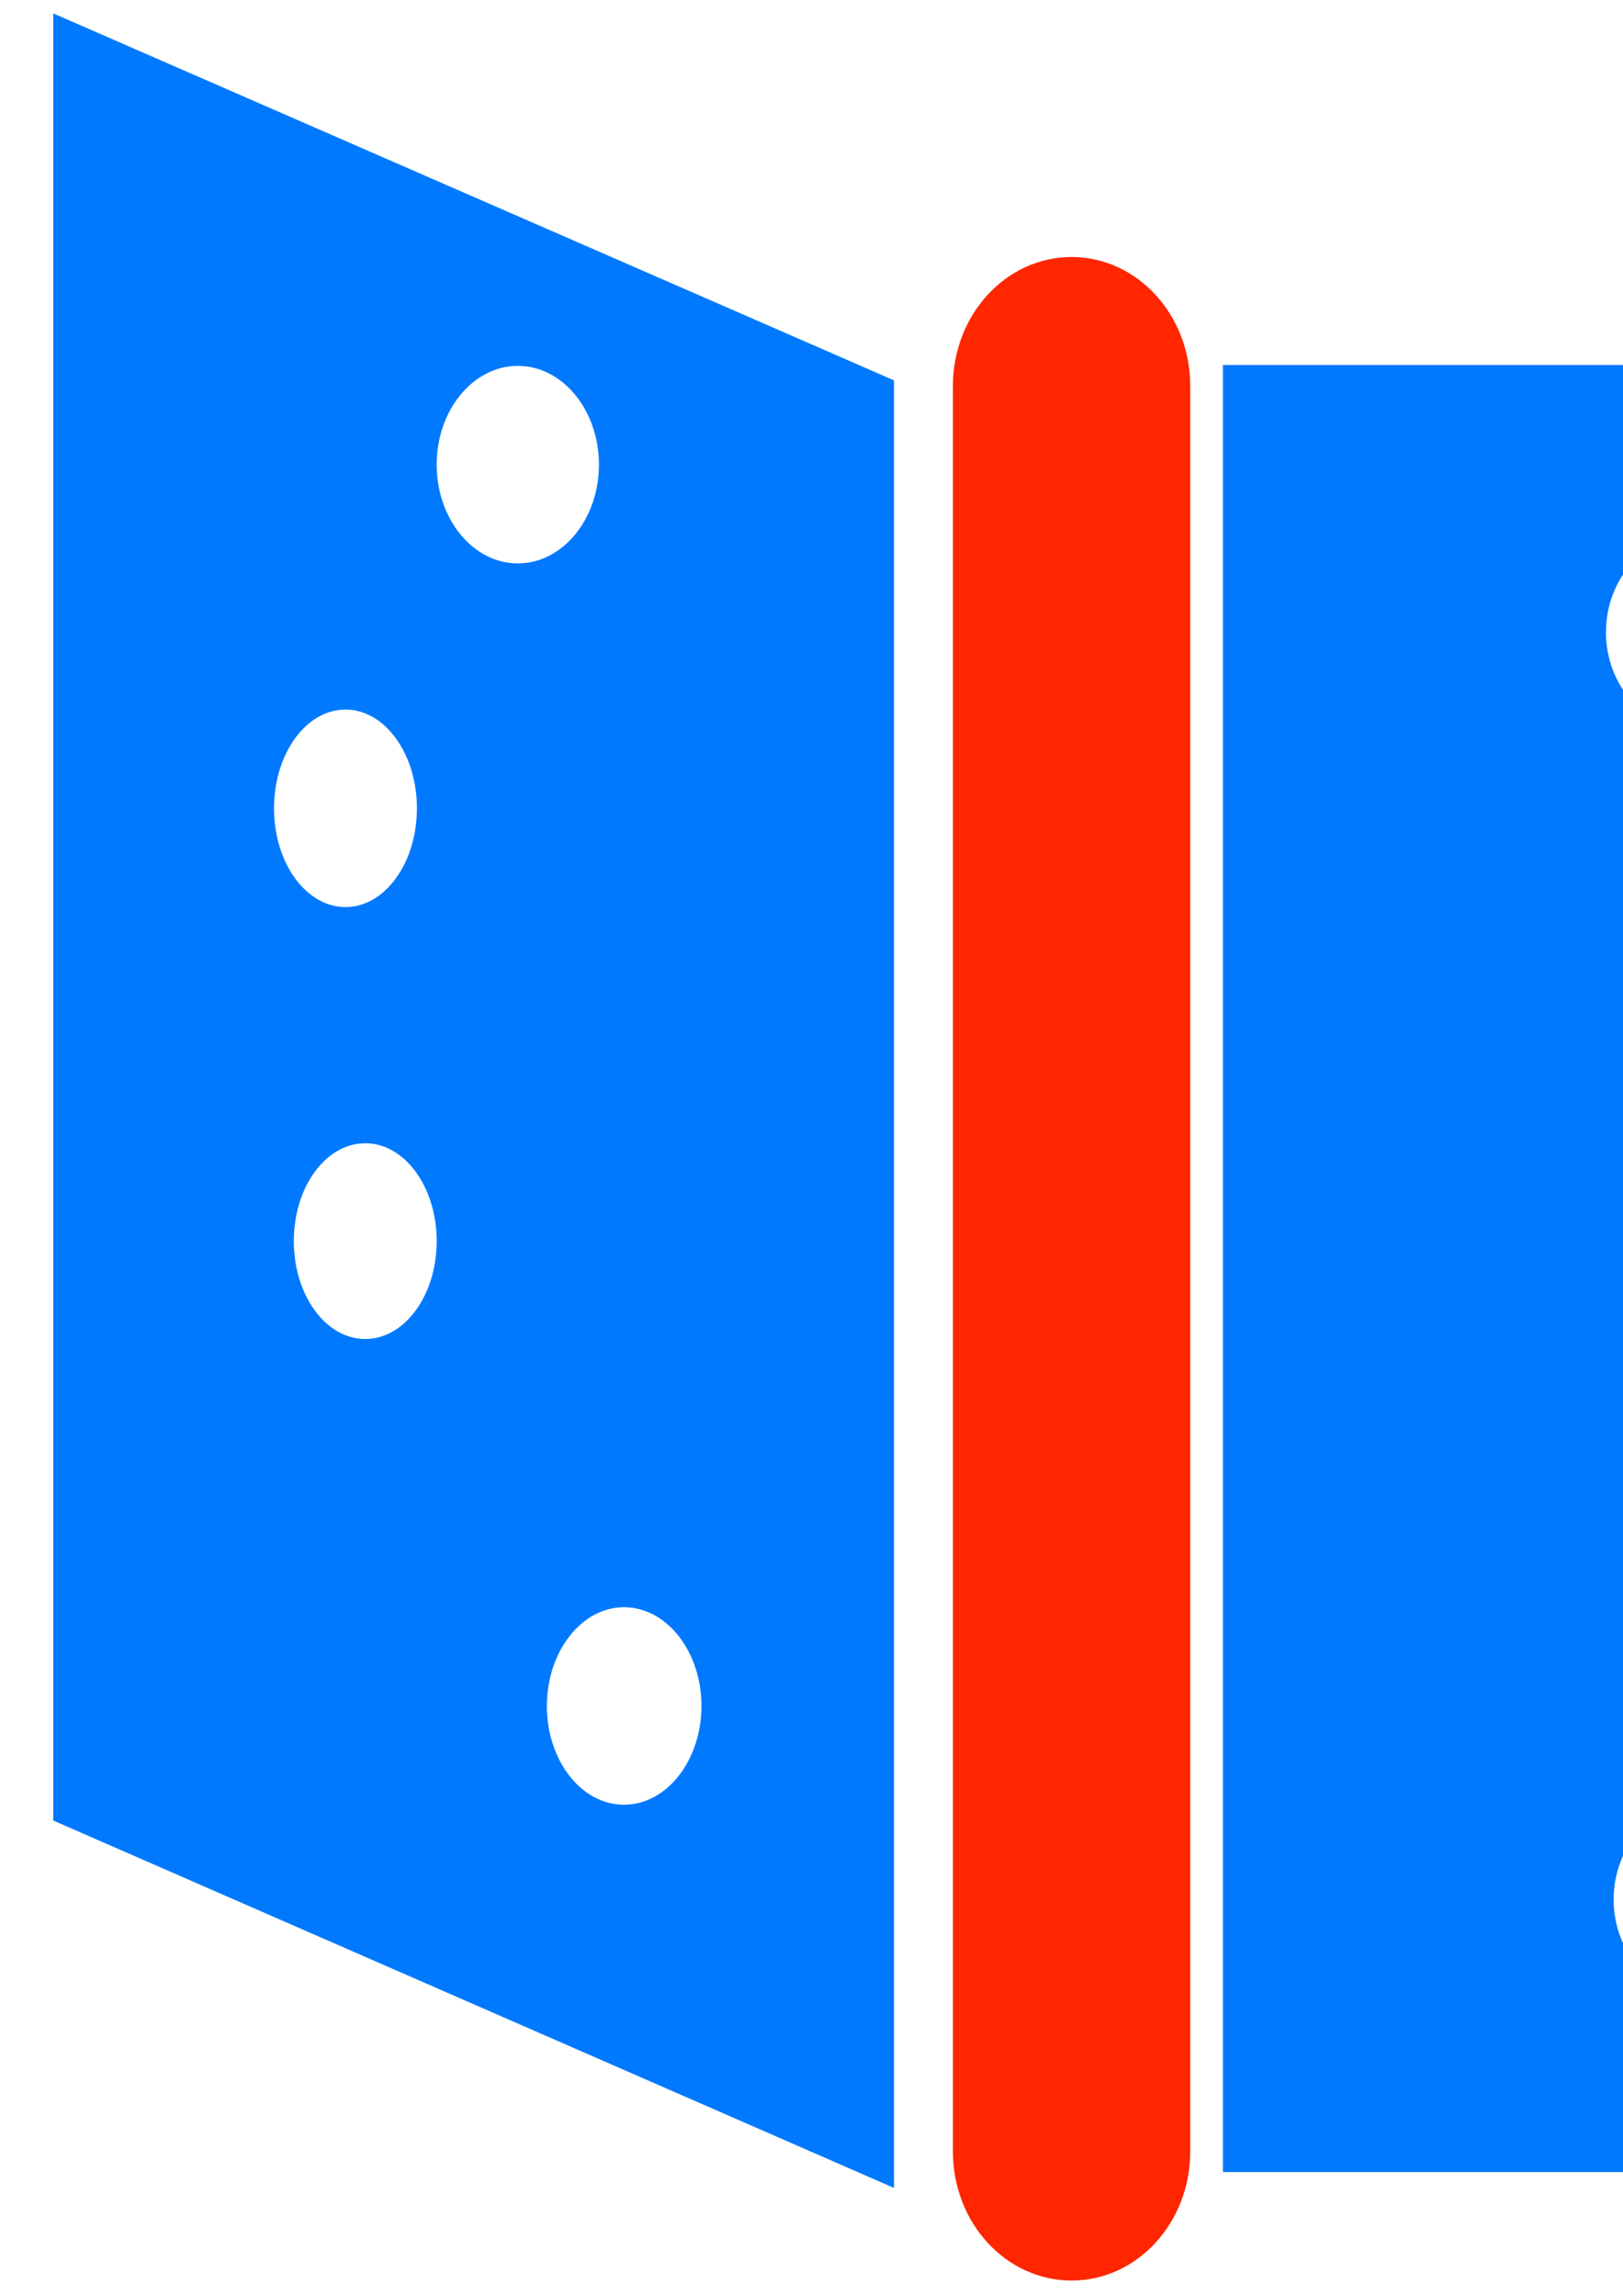<?xml version="1.0" encoding="UTF-8" standalone="no"?>
<!-- Created with Inkscape (http://www.inkscape.org/) -->

<svg
   xmlns:dc="http://purl.org/dc/elements/1.1/"
   xmlns:cc="http://creativecommons.org/ns#"
   xmlns:rdf="http://www.w3.org/1999/02/22-rdf-syntax-ns#"
   xmlns:svg="http://www.w3.org/2000/svg"
   xmlns="http://www.w3.org/2000/svg"
   xmlns:sodipodi="http://sodipodi.sourceforge.net/DTD/sodipodi-0.dtd"
   xmlns:inkscape="http://www.inkscape.org/namespaces/inkscape"
   width="210mm"
   height="297mm"
   viewBox="0 0 210 297"
   version="1.1"
   id="svg85"
   inkscape:version="0.92.4 (5da689c313, 2019-01-14)"
   sodipodi:docname="RevoluteHingeIcon.svg">
  <defs
     id="defs79" />
  <sodipodi:namedview
     id="base"
     pagecolor="#ffffff"
     bordercolor="#666666"
     borderopacity="1.0"
     inkscape:pageopacity="0.0"
     inkscape:pageshadow="2"
     inkscape:zoom="0.5"
     inkscape:cx="117.51752"
     inkscape:cy="410.12827"
     inkscape:document-units="mm"
     inkscape:current-layer="layer1"
     showgrid="false"
     inkscape:window-width="1920"
     inkscape:window-height="1017"
     inkscape:window-x="-8"
     inkscape:window-y="-8"
     inkscape:window-maximized="1" />
  <g
     inkscape:label="Layer 1"
     inkscape:groupmode="layer"
     id="layer1">
    <path
       inkscape:connector-curvature="0"
       d="m 154.005,278.33 c 0,9.199 -6.841,16.695 -15.354,16.695 v 0 c -8.46,0 -15.354,-7.439 -15.354,-16.695 V 49.944 c 0,-9.199 6.841,-16.695 15.354,-16.695 v 0 c 8.46,0 15.354,7.439 15.354,16.695 z"
       id="path54"
       style="fill:#ff2600;fill-opacity:1;stroke-width:0.545" />
    <path
       inkscape:connector-curvature="0"
       d="M 158.235,47.219 V 280.999 H 290.048 V 47.219 Z m 61.311,21.805 c 6.476,0 11.75,5.735 11.75,12.776 0,7.041 -5.275,12.776 -11.75,12.776 -6.476,0 -11.75,-5.735 -11.75,-12.776 0,-7.041 5.222,-12.776 11.75,-12.776 z M 220.538,258.513 c -6.476,0 -11.75,-5.735 -11.75,-12.776 0,-7.041 5.275,-12.776 11.75,-12.776 6.476,0 11.75,5.735 11.75,12.776 0,7.041 -5.222,12.776 -11.75,12.776 z m 19.949,-134.522 c 0,-7.041 5.275,-12.776 11.75,-12.776 6.476,0 11.75,5.735 11.75,12.776 0,7.041 -5.275,12.776 -11.75,12.776 -6.476,0 -11.75,-5.678 -11.75,-12.776 z m 16.868,77.283 c -6.476,0 -11.75,-5.735 -11.75,-12.776 0,-7.041 5.275,-12.776 11.75,-12.776 6.476,0 11.75,5.735 11.75,12.776 0,7.041 -5.275,12.776 -11.75,12.776 z"
       id="path56"
       style="fill:#0079ff;fill-opacity:1;stroke-width:0.545" />
    <path
       inkscape:connector-curvature="0"
       d="m 6.891,1.734 v 233.781 l 108.782,47.528 V 49.206 Z M 44.7,91.794 c 5.118,0 9.244,5.735 9.244,12.776 0,7.041 -4.126,12.776 -9.244,12.776 -5.118,0 -9.244,-5.735 -9.244,-12.776 0,-7.041 4.126,-12.776 9.244,-12.776 z m 2.559,81.429 c -5.118,0 -9.244,-5.678 -9.244,-12.663 0,-6.984 4.126,-12.663 9.244,-12.663 5.118,0 9.244,5.678 9.244,12.663 0,6.984 -4.126,12.663 -9.244,12.663 z m 9.244,-113.114 c 0,-7.041 4.7,-12.776 10.497,-12.776 5.797,0 10.497,5.735 10.497,12.776 0,7.041 -4.7,12.776 -10.497,12.776 -5.797,0 -10.497,-5.735 -10.497,-12.776 z M 80.735,233.471 c -5.536,0 -9.975,-5.735 -9.975,-12.776 0,-7.041 4.491,-12.776 9.975,-12.776 5.536,0 10.027,5.735 10.027,12.776 0,7.041 -4.491,12.776 -10.027,12.776 z"
       id="path58"
       style="fill:#0079ff;fill-opacity:1;stroke-width:0.545" />
  </g>
</svg>
